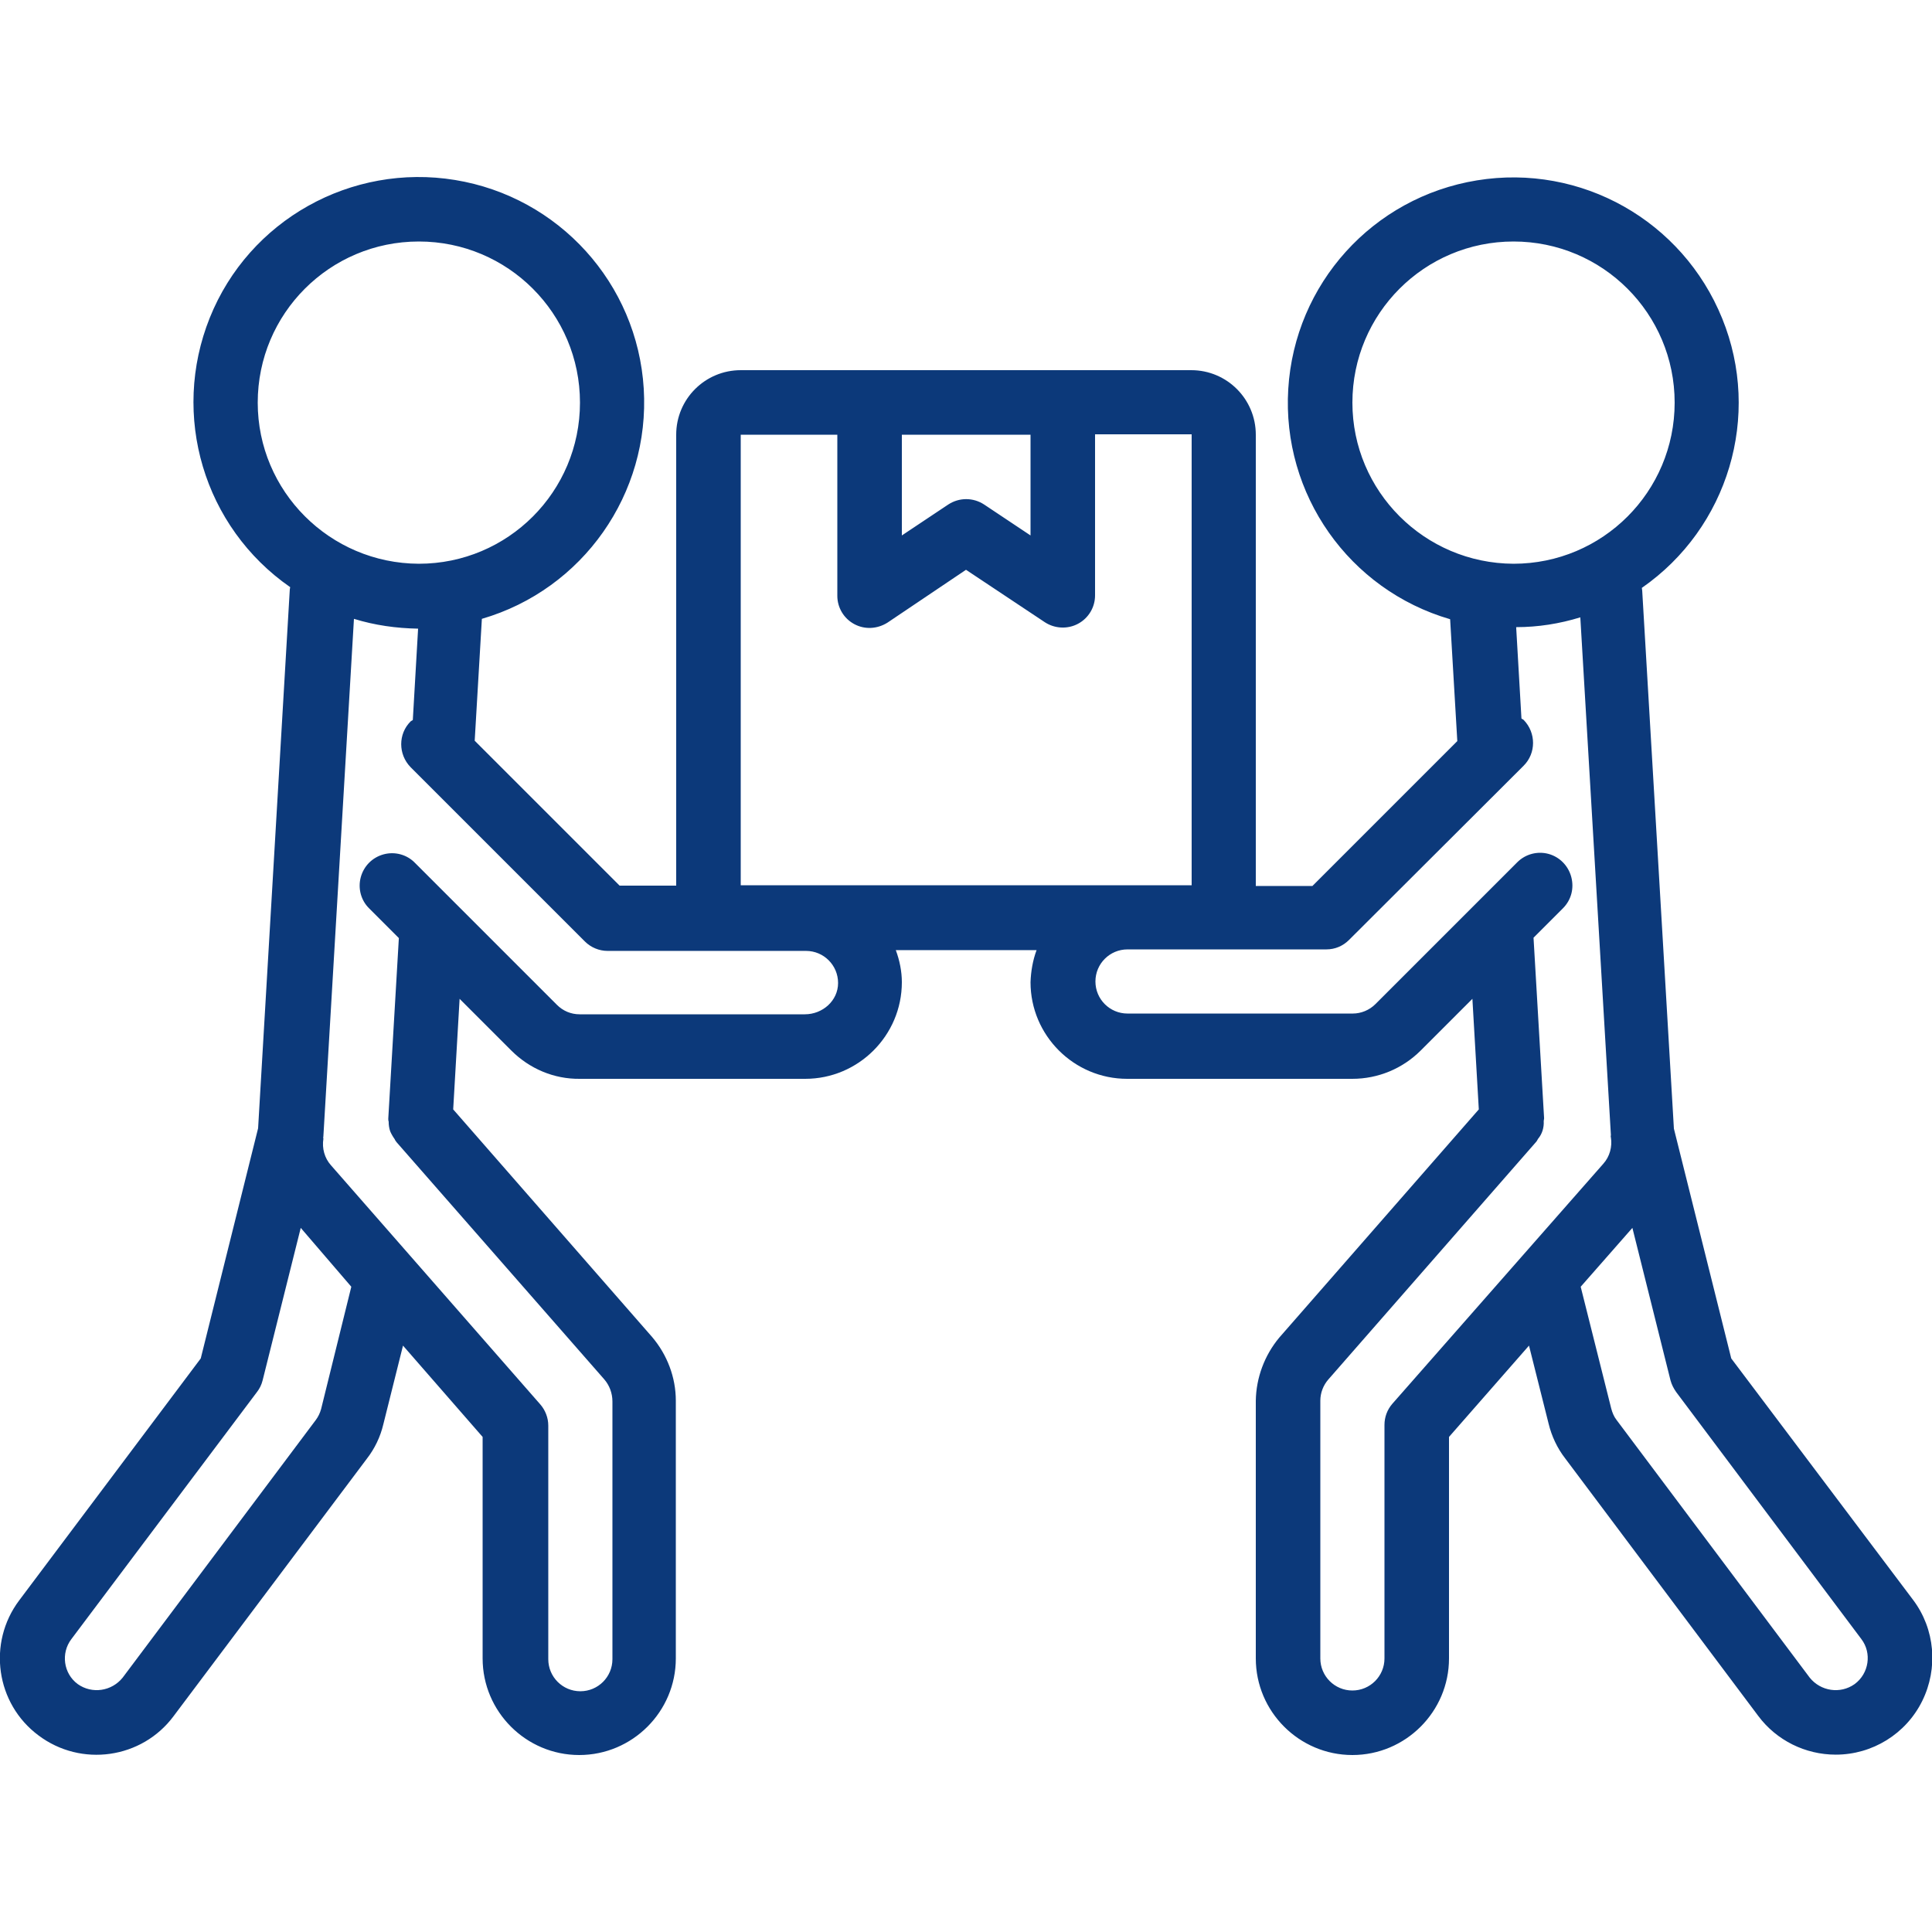 <?xml version="1.0" encoding="utf-8"?>
<!-- Generator: Adobe Illustrator 21.1.0, SVG Export Plug-In . SVG Version: 6.00 Build 0)  -->
<svg version="1.1" id="Layer_1" xmlns="http://www.w3.org/2000/svg" xmlns:xlink="http://www.w3.org/1999/xlink" x="0px" y="0px"
	 viewBox="0 0 512 512" style="enable-background:new 0 0 512 512;" xml:space="preserve">
<style type="text/css">
	.st0{fill:#0C397A;}
</style>
<title>024 - Movers</title>
<desc>Created with Sketch.</desc>
<g id="Page-1">
	<g id="_x30_24---Movers" transform="translate(0, -1)">
		<path id="Shape" class="st0" d="M458.8,361l-15.2-60.9l-8.4-142.6c0-0.2-0.1-0.5-0.1-0.7c22.9-15.9,31.8-45.6,21.3-71.4
			c-10.5-25.9-37.4-41.1-65-36.6s-48.3,27.4-50,55.3c-1.7,27.9,16.1,53.2,42.9,61l1.9,32.3l-38.4,38.4h-15V116.2
			c0-9.4-7.6-17.1-17.1-17.1H196.3c-9.4,0-17.1,7.6-17.1,17.1v119.5h-15l-38.4-38.4l1.9-32.3c26.8-7.8,44.6-33.2,42.9-61
			c-1.7-27.9-22.5-50.8-50-55.3S66,59.3,55.6,85.2s-1.6,55.5,21.3,71.4c0,0.2-0.1,0.4-0.1,0.6l-8.4,142.8L53.2,361L5.1,425.1
			c-8.5,11.3-6.2,27.4,5.1,35.8c11.3,8.5,27.4,6.2,35.8-5.1l51.2-68.2c2.1-2.7,3.6-5.8,4.4-9.2l5.2-20.8l21.1,24.2v58.7
			c0,14.1,11.5,25.6,25.6,25.6s25.6-11.5,25.6-25.6v-68.3c0-6.2-2.3-12.2-6.3-16.9L120.1,295l1.7-29.3l13.7,13.7
			c4.8,4.8,11.3,7.6,18.2,7.5h59.7c14.1,0,25.6-11.5,25.6-25.6c0-2.9-0.6-5.8-1.6-8.5h37.3c-1,2.7-1.5,5.6-1.6,8.5
			c0,14.1,11.5,25.6,25.6,25.6h59.7c6.8,0,13.3-2.7,18.1-7.5l13.7-13.7l1.7,29.3L339,355.5c-3.9,4.7-6.1,10.6-6.2,16.7v68.3
			c0,14.1,11.5,25.6,25.6,25.6c14.1,0,25.6-11.5,25.6-25.6v-58.7l21.2-24.2l5.2,20.7c0.8,3.3,2.3,6.5,4.4,9.2l51.2,68.3
			c4.8,6.4,12.4,10.2,20.5,10.2c9.7,0,18.6-5.5,22.9-14.2s3.4-19.1-2.4-26.8L458.8,361z M358.4,107.7c0-23.6,19.1-42.7,42.7-42.7
			c23.6,0,42.7,19.1,42.7,42.7s-19.1,42.7-42.7,42.7C377.5,150.3,358.4,131.2,358.4,107.7z M273.1,116.2v26.7l-12.3-8.2
			c-2.9-1.9-6.6-1.9-9.5,0l-12.3,8.2v-26.7H273.1z M196.3,116.2h25.6v42.7c0,3.1,1.7,6,4.5,7.5c2.8,1.5,6.1,1.3,8.8-0.4L256,152
			l20.9,13.9c2.6,1.7,6,1.9,8.8,0.4c2.8-1.5,4.5-4.4,4.5-7.5v-42.7h25.6v119.5H196.3V116.2z M68.3,107.7c0-23.6,19.1-42.7,42.7-42.7
			s42.7,19.1,42.7,42.7s-19.1,42.7-42.7,42.7C87.4,150.3,68.3,131.2,68.3,107.7z M85.1,374.4c-0.3,1.1-0.8,2.1-1.4,2.9l-51.2,68.3
			c-2.9,3.6-8.1,4.4-11.9,1.7c-3.8-2.8-4.5-8.2-1.7-11.9l49.2-65.5c0.7-0.9,1.2-1.9,1.5-3.1l10.1-40.4L93.1,342L85.1,374.4z
			 M213.3,269.8h-59.7c-2.3,0-4.4-0.9-6-2.5l-26.7-26.7c-0.1-0.1-0.2-0.2-0.3-0.3L110,229.7c-2.1-2.2-5.3-3.1-8.3-2.3
			c-3,0.8-5.3,3.1-6.1,6.1c-0.8,3,0.1,6.2,2.3,8.3l7.8,7.8l-2.8,47.8v0.1c0,0.2,0,0.5,0.1,0.7c0,0.9,0.1,1.7,0.4,2.6
			c0.3,0.7,0.7,1.4,1.2,2.1c0.1,0.3,0.3,0.5,0.5,0.8l55,62.8c1.4,1.6,2.2,3.7,2.2,5.9v68.3c0,4.7-3.8,8.5-8.5,8.5s-8.5-3.8-8.5-8.5
			v-61.9c0-2.1-0.8-4.1-2.1-5.6l-55.5-63.4c-1.7-1.9-2.4-4.5-2-7c0-0.2-0.1-0.4,0-0.6v-0.1l8.1-137.1c5.5,1.7,11.2,2.5,17,2.6
			l-1.4,24.2c-0.2,0.2-0.4,0.2-0.6,0.4c-3.3,3.3-3.3,8.7,0,12.1l2.2,2.2c0.1,0.1,0.2,0.2,0.2,0.2l43.8,43.8c1.6,1.6,3.8,2.5,6,2.5
			h52.6c4.7,0,8.5,3.8,8.5,8.5S218,269.8,213.3,269.8L213.3,269.8z M369,373c-1.4,1.6-2.1,3.6-2.1,5.6v61.9c0,4.7-3.8,8.5-8.5,8.5
			s-8.5-3.8-8.5-8.5v-68.3c0-2.1,0.8-4.1,2.1-5.6l55.1-63c0.2-0.2,0.3-0.5,0.5-0.8c1.1-1.3,1.6-3,1.5-4.7c0-0.2,0.1-0.5,0.1-0.7
			v-0.1l-2.8-47.8l7.8-7.8c2.2-2.2,3-5.3,2.2-8.3c-0.8-3-3.1-5.3-6-6.1c-2.9-0.8-6.1,0-8.3,2.2l-10.6,10.6c-0.1,0.1-0.2,0.2-0.3,0.3
			l-26.7,26.7c-1.6,1.6-3.8,2.5-6,2.5h-59.7c-4.7,0-8.5-3.8-8.5-8.5s3.8-8.5,8.5-8.5h52.7c2.3,0,4.4-0.9,6-2.5l43.8-43.7
			c0.1-0.1,0.2-0.2,0.3-0.3l2.2-2.2c3.3-3.3,3.3-8.7,0-12.1c-0.2-0.2-0.4-0.2-0.6-0.4l-1.4-24.2c5.8,0,11.5-0.9,17-2.6l8.1,137.1
			v0.1c0,0.2-0.1,0.4,0,0.6c0.4,2.5-0.3,5.1-2,7L369,373z M491.5,447.3c-3.8,2.7-9,1.9-11.9-1.7l-51.2-68.3c-0.7-0.9-1.1-1.9-1.4-3
			l-8.1-32.3l13.7-15.6l10.1,40.4c0.3,1.1,0.8,2.1,1.5,3.1l49.1,65.5C496.1,439.1,495.3,444.5,491.5,447.3z"/>
	</g>
</g>
</svg>
